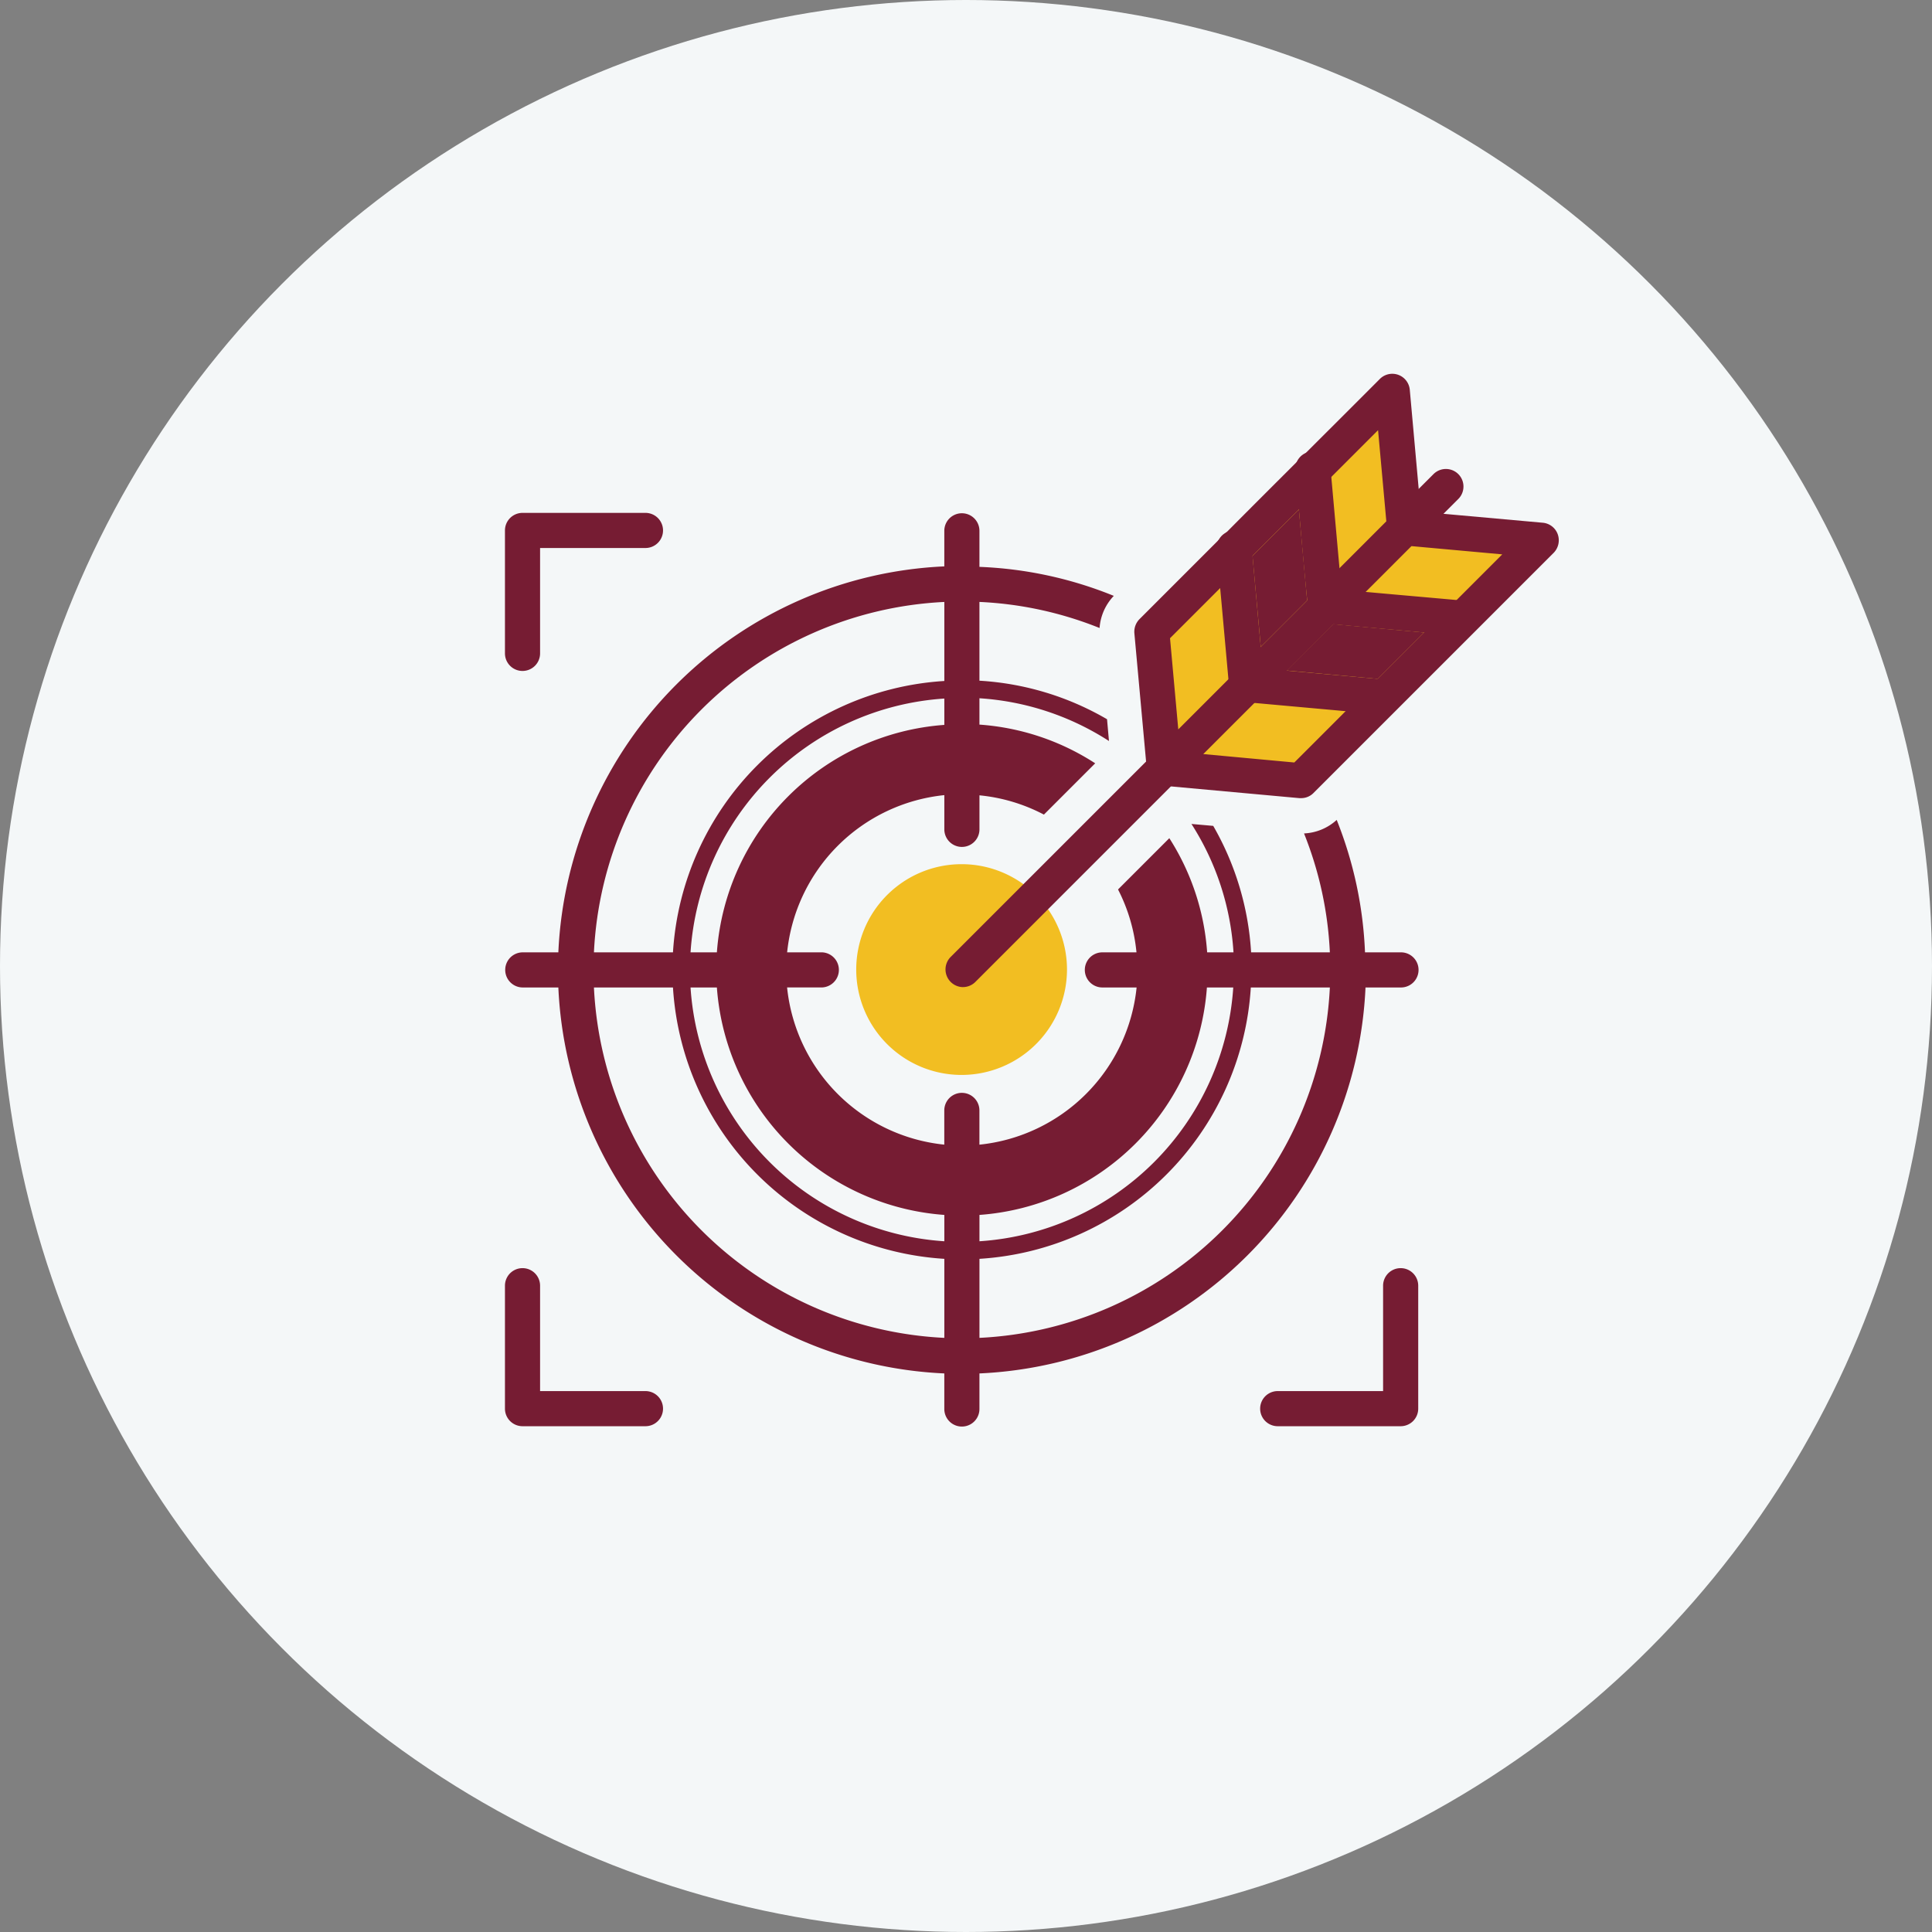 <svg xmlns="http://www.w3.org/2000/svg" width="88" height="88" viewBox="0 0 88 88">
  <rect x="0" y="0" width="88" height="88" fill="#808080" stroke="none"/>
  <g id="Group_Icon" data-name="Group Icon" transform="translate(-144.188 -1045)">
    <g id="Group_7710" data-name="Group 7710" transform="translate(144.188 1045)">
      <circle id="Ellipse_350" data-name="Ellipse 350" cx="44" cy="44" r="44" fill="#f4f7f8"/>
    </g>
    <g id="_018-target" data-name="018-target" transform="translate(165.188 1059.994)">
      <path id="Path_12" data-name="Path 12" d="M31,34.961a4,4,0,0,1-8,0A4,4,0,0,1,31,34.961Z" transform="translate(-4.2 -5.793)" fill="#f2be22"/>
      <path id="Path_13" data-name="Path 13" d="M26.8,39.561a4.8,4.8,0,1,1,4.8-4.8A4.805,4.805,0,0,1,26.8,39.561Zm0-8a3.2,3.2,0,0,0,0,6.4A3.2,3.2,0,0,0,26.8,31.561Z" transform="translate(-4 -5.593)" fill="#f2be22"/>
      <path id="Path_14" data-name="Path 14" d="M2.8,17.152a.8.8,0,0,1-.8-.8v-5.6a.8.8,0,0,1,.8-.8H8.4a.8.8,0,0,1,0,1.6H3.6v4.8a.8.8,0,0,1-.8.8Z" transform="translate(0 -1.585)" fill="#761c33"/>
      <path id="Path_15" data-name="Path 15" d="M8.4,60.155H2.8a.8.8,0,0,1-.8-.8v-5.6a.8.8,0,0,1,1.6,0v4.8H8.4A.8.8,0,0,1,8.4,60.155Z" transform="translate(0 -10.187)" fill="#761c33"/>
      <path id="Path_16" data-name="Path 16" d="M51.4,60.155H45.8a.8.8,0,0,1,0-1.6h4.8v-4.8a.8.8,0,0,1,1.6,0v5.6A.8.8,0,0,1,51.4,60.155Z" transform="translate(-8.602 -10.187)" fill="#761c33"/>
      <path id="Path_17" data-name="Path 17" d="M27.874,31.052a.806.806,0,0,1-.566-1.366l22-22A.8.8,0,0,1,50.44,8.817l-22,22a.8.8,0,0,1-.566.234Z" transform="translate(-5.015 -1.084)" fill="#761c33"/>
      <path id="Path_18" data-name="Path 18" d="M45.76,22.318l-6.223-.566L50.486,10.8l6.223.566Z" transform="translate(-7.507 -1.755)" fill="#f2be22"/>
      <path id="Path_19" data-name="Path 19" d="M57.262,10.9a.8.8,0,0,0-.68-.528l-5.56-.5c-.391-.028-1-.184-1.3.168l-.264.264v.008l-2.128,2.128h-.008c-.26.262-1.108,1.12-1.36,1.36V13.8a.007.007,0,0,1-.008.008l-.1.1v.008l-2.112,2.1v.008l-1.008,1.008h-.008c-.084.085-.37.384-.456.456V17.5l-3.488,3.488a.809.809,0,0,0,.576,1.368l6.136.56h.08a.787.787,0,0,0,.56-.232L57.078,11.74a.817.817,0,0,0,.184-.84Zm-8.2,6.584c-.873.881-2.9,2.913-3.8,3.808l-4.152-.384c2.9-2.9,6.6-6.591,9.48-9.472l4.144.376Z" transform="translate(-7.308 -1.556)" fill="#761c33"/>
      <path id="Path_20" data-name="Path 20" d="M52.765,16.669l-2.112,2.112L46.5,18.4l2.12-2.112Z" transform="translate(-8.899 -2.853)" fill="#761c33"/>
      <path id="Path_21" data-name="Path 21" d="M38.83,13.974,39.4,20.2,50.344,9.249l-.566-6.223Z" transform="translate(-7.365 -0.2)" fill="#f2be22"/>
      <g id="Group_4" data-name="Group 4" transform="translate(2.012 2.027)">
        <path id="Path_22" data-name="Path 22" d="M50.878,8.312l-.5-5.56a.8.8,0,0,0-1.36-.488c-1.821,1.829-5.107,5.092-6.984,6.984a.023.023,0,0,0-.016.008l-.336.336-3.616,3.616a.819.819,0,0,0-.232.64l.568,6.224a.8.8,0,0,0,1.36.488C43.02,17.284,47.5,12.838,50.71,9.616c.355-.3.194-.91.168-1.3Zm-1.568.44-3.5,3.5a.007.007,0,0,1-.008.008l-5.968,5.968-.376-4.152L48.934,4.6c0,.008.377,4.145.376,4.152Z" transform="translate(-9.177 -2.027)" fill="#761c33"/>
        <path id="Path_23" data-name="Path 23" d="M47.049,13.9c0,.008-2.112,2.112-2.112,2.112l-.376-4.144,2.112-2.112Z" transform="translate(-10.523 -3.572)" fill="#761c33"/>
        <path id="Path_24" data-name="Path 24" d="M55.526,15.686a.807.807,0,0,1-.872.728l-1.648-.152-4.144-.376c-.046-.008-.46-.034-.5-.056a.807.807,0,0,1-.584-1.128c.263-.587.949-.441,1.464-.392.7.073,4.458.4,5.24.472C55.049,14.775,55.569,15.052,55.526,15.686Z" transform="translate(-11.152 -4.473)" fill="#761c33"/>
        <path id="Path_25" data-name="Path 25" d="M49.16,13.419a.8.8,0,0,1-1.576.216c-.164-1.431-.445-4.9-.584-6.3a.8.8,0,0,1,1.6-.144C48.7,8.325,49.05,12.214,49.16,13.419Z" transform="translate(-11.011 -2.918)" fill="#761c33"/>
        <path id="Path_26" data-name="Path 26" d="M51.047,20.171a.813.813,0,0,1-.872.72l-1.64-.152-4.16-.376c-.324-.027-.739-.03-.952-.312a.8.8,0,0,1,.672-1.32c.4.04,1.343.125,1.752.16L50,19.267c.556-.008,1.1.27,1.048.9Z" transform="translate(-10.257 -5.367)" fill="#761c33"/>
        <path id="Path_27" data-name="Path 27" d="M44.683,17.907a.8.8,0,0,1-1.368.624,1.155,1.155,0,0,1-.256-.8s-.374-4.148-.376-4.152c.008-.339-.294-1.977-.064-2.2a.8.8,0,0,1,1.5.3C44.222,12.835,44.567,16.684,44.683,17.907Z" transform="translate(-10.118 -3.814)" fill="#761c33"/>
        <path id="Path_28" data-name="Path 28" d="M42.816,31.573a.8.8,0,0,0,0-1.6H41.177a18.165,18.165,0,0,0-1.289-6.032,2.362,2.362,0,0,1-1.488.616,16.6,16.6,0,0,1,1.176,5.416H35.989a13.1,13.1,0,0,0-1.725-5.76l-.992-.088a12.249,12.249,0,0,1,1.915,5.848h-1.2a11.062,11.062,0,0,0-1.723-5.2l-2.336,2.336a7.92,7.92,0,0,1,.84,2.864H29.215a.8.8,0,0,0,0,1.6h1.559a8.019,8.019,0,0,1-7.16,7.16V37.173a.8.8,0,1,0-1.6,0v1.559a8.019,8.019,0,0,1-7.16-7.16h1.559a.8.8,0,0,0,0-1.6H14.856a8.019,8.019,0,0,1,7.16-7.16v1.559a.8.8,0,1,0,1.6,0v-1.55a7.958,7.958,0,0,1,2.936.878l2.336-2.336A11.1,11.1,0,0,0,23.615,19.6V18.4a12.323,12.323,0,0,1,5.9,1.947l-.088-.992A13.06,13.06,0,0,0,23.615,17.6V14.012A16.679,16.679,0,0,1,29.087,15.2a2.361,2.361,0,0,1,.648-1.464,18.086,18.086,0,0,0-6.12-1.321V10.773a.8.8,0,1,0-1.6,0v1.62a18.424,18.424,0,0,0-17.58,17.58H2.815a.8.8,0,0,0,0,1.6h1.62a18.424,18.424,0,0,0,17.58,17.58v1.62a.8.8,0,1,0,1.6,0v-1.62A18.424,18.424,0,0,0,41.2,31.573h1.62Zm-20.8-11.96a11.2,11.2,0,0,0-10.36,10.36h-1.2a12.4,12.4,0,0,1,11.56-11.56Zm0-5.6v3.6a13.2,13.2,0,0,0-12.36,12.36h-3.6a16.794,16.794,0,0,1,15.96-15.96Zm0,33.52a16.794,16.794,0,0,1-15.96-15.96h3.6a13.2,13.2,0,0,0,12.36,12.36Zm0-4.4a12.4,12.4,0,0,1-11.56-11.56h1.2a11.2,11.2,0,0,0,10.36,10.36Zm1.6-1.2a11.2,11.2,0,0,0,10.36-10.36h1.2a12.4,12.4,0,0,1-11.56,11.56Zm0,5.6v-3.6a13.2,13.2,0,0,0,12.36-12.36h3.6A16.794,16.794,0,0,1,23.615,47.533Z" transform="translate(-2.015 -3.616)" fill="#761c33"/>
      </g>
    </g>
  </g>
</svg>
